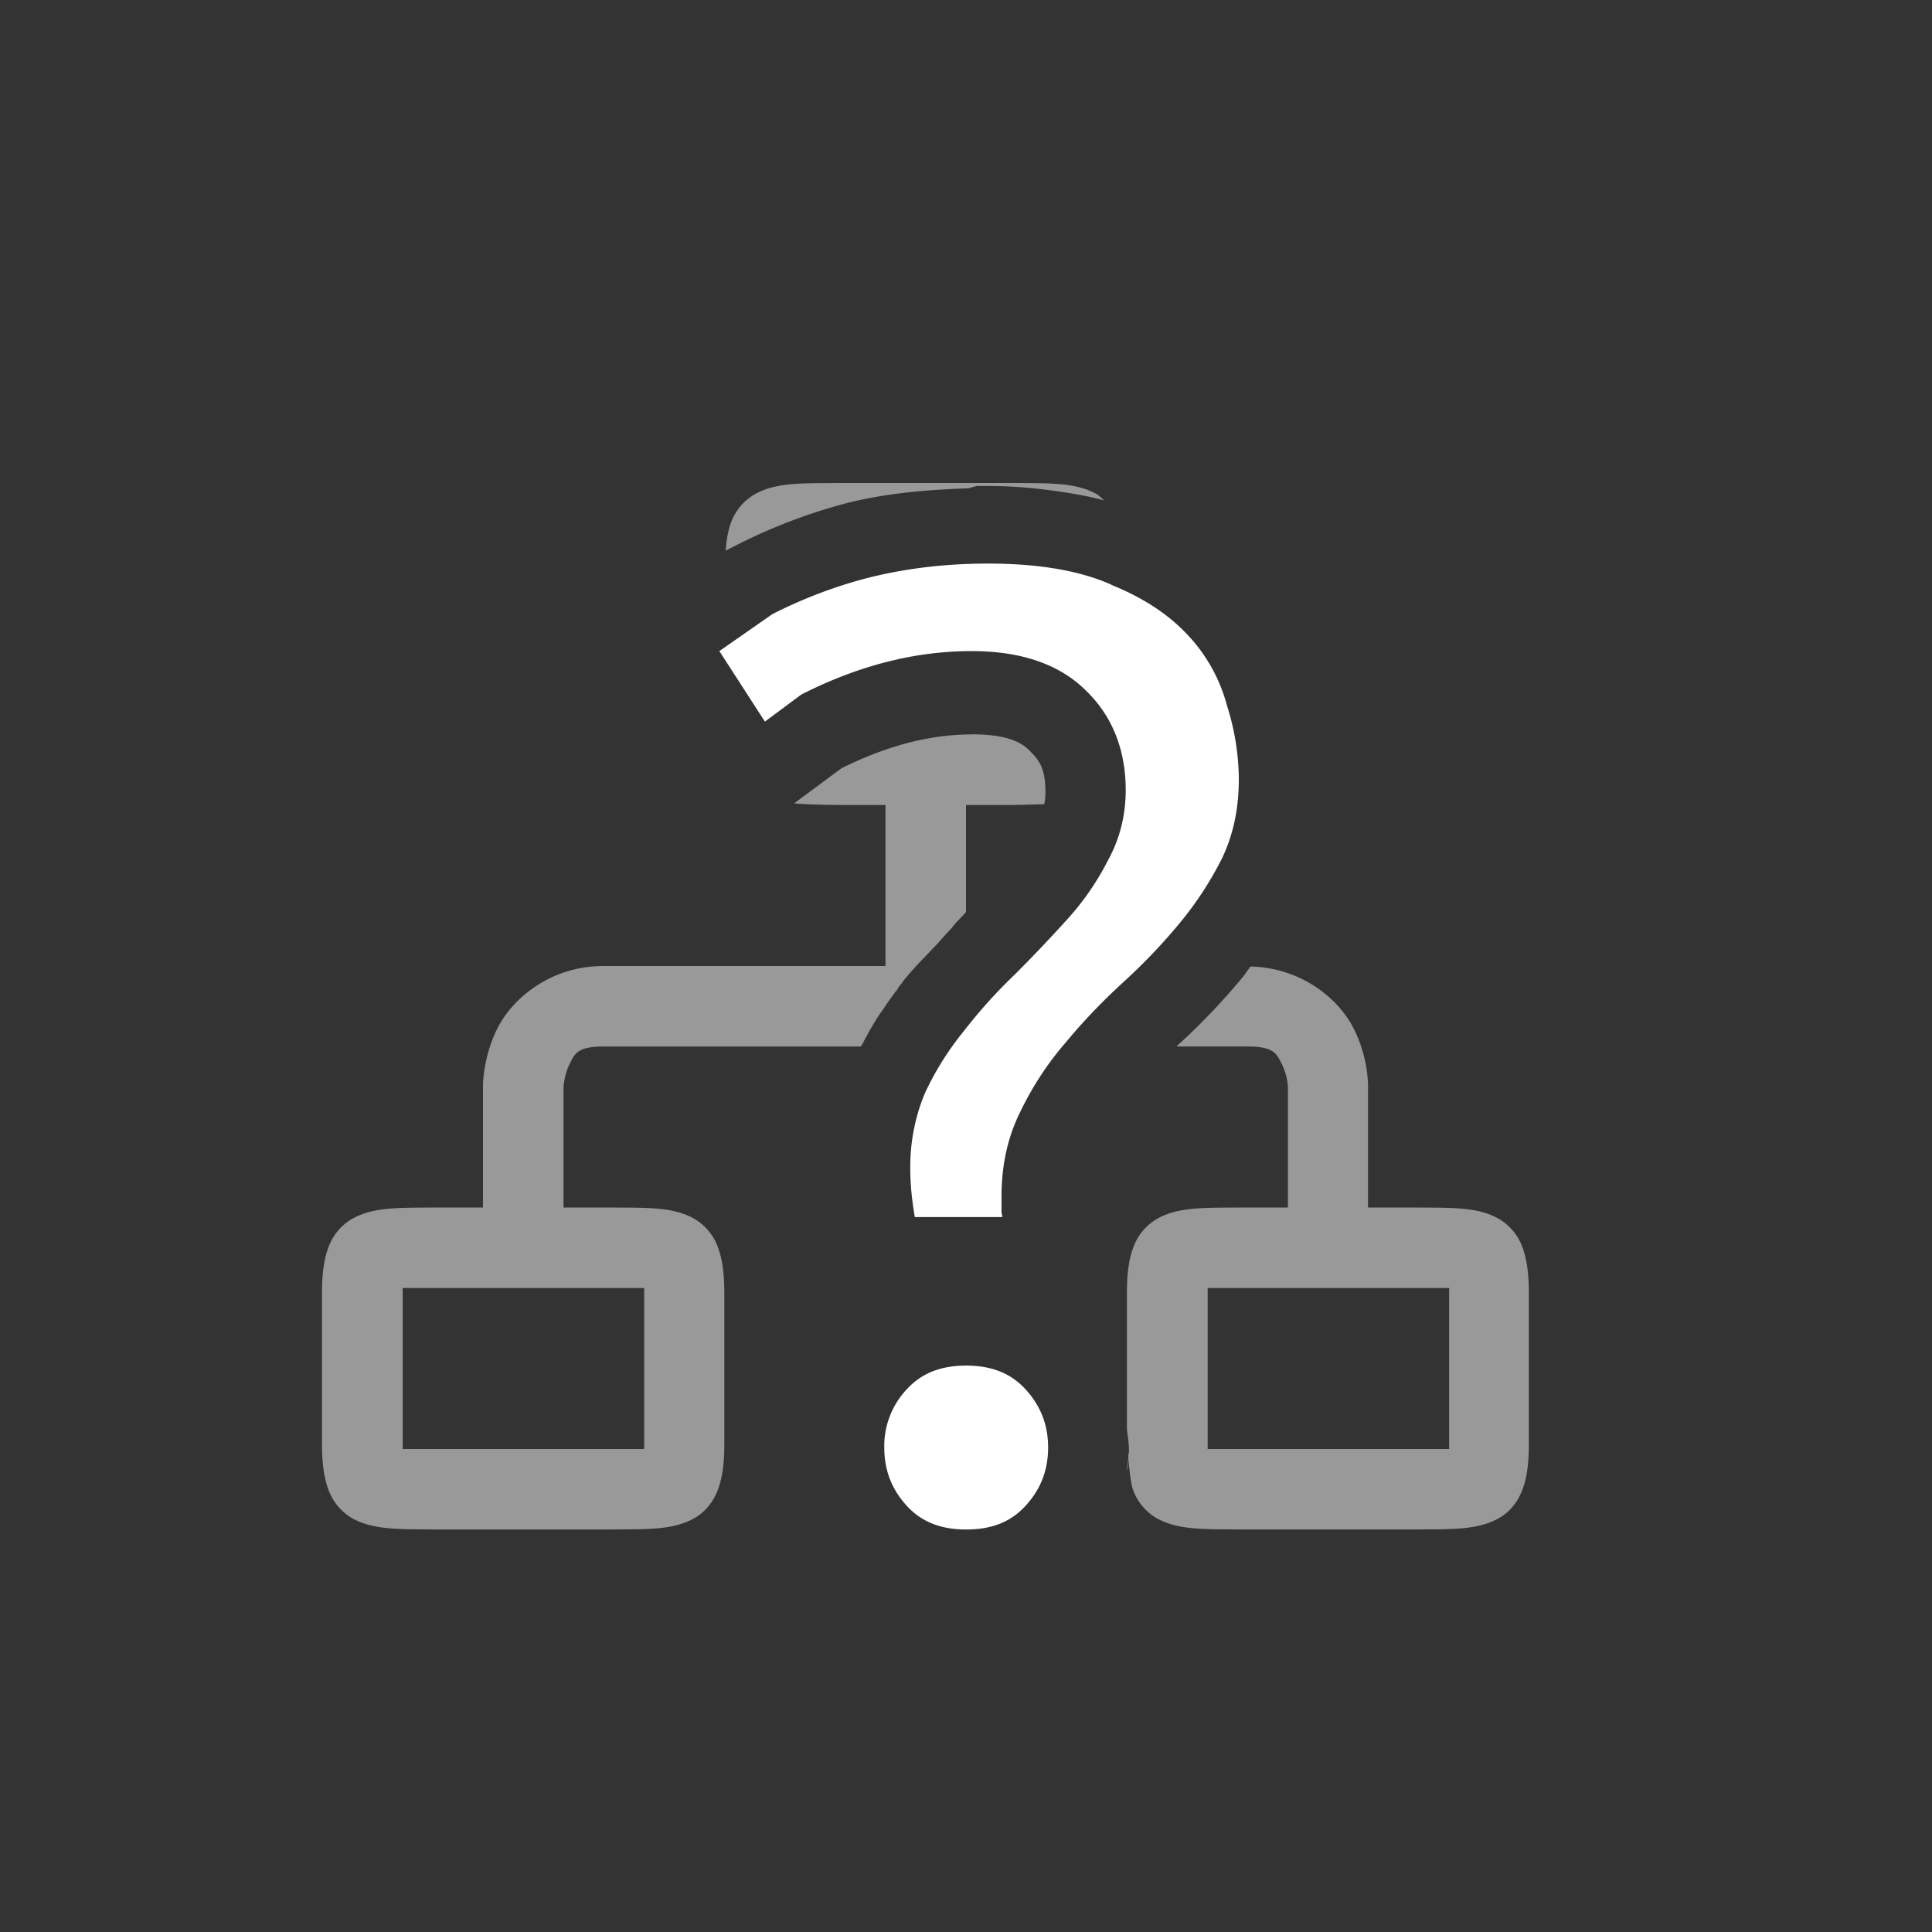 <?xml version="1.0" encoding="UTF-8" standalone="no"?>
<svg
   xmlns:dc="http://purl.org/dc/elements/1.1/"
   xmlns:cc="http://creativecommons.org/ns#"
   xmlns:rdf="http://www.w3.org/1999/02/22-rdf-syntax-ns#"
   xmlns:svg="http://www.w3.org/2000/svg"
   xmlns="http://www.w3.org/2000/svg"
   xmlns:sodipodi="http://sodipodi.sourceforge.net/DTD/sodipodi-0.dtd"
   xmlns:inkscape="http://www.inkscape.org/namespaces/inkscape"
   height="24"
   width="24"
   version="1.1"
   id="svg8"
   sodipodi:docname="network-wired-no-route.svg"
   inkscape:version="0.92.3 (2405546, 2018-03-11)">
  <rect width="100%" height="100%" fill="#333333" stroke="none"/>
  <defs
     id="defs12" />
  <sodipodi:namedview
     pagecolor="#ffffff"
     bordercolor="#666666"
     borderopacity="1"
     objecttolerance="10"
     gridtolerance="10"
     guidetolerance="10"
     inkscape:pageopacity="0"
     inkscape:pageshadow="2"
     inkscape:window-width="640"
     inkscape:window-height="480"
     id="namedview10"
     showgrid="true"
     inkscape:zoom="28.802831"
     inkscape:cx="7.9644995"
     inkscape:cy="7.4686813"
     inkscape:current-layer="svg8">
    <inkscape:grid
       type="xygrid"
       id="grid821" />
  </sodipodi:namedview>
  <path
     inkscape:connector-curvature="0"
     id="path2"
     style="color:#000000;font-weight:400;line-height:normal;font-family:sans-serif;font-variant-ligatures:normal;font-variant-position:normal;font-variant-caps:normal;font-variant-numeric:normal;font-variant-alternates:normal;font-feature-settings:normal;text-indent:0;text-align:start;text-decoration:none;text-decoration-line:none;text-decoration-style:solid;text-decoration-color:#000000;text-transform:none;text-orientation:mixed;white-space:normal;shape-padding:0;overflow:visible;opacity:0.5;isolation:auto;mix-blend-mode:normal;fill:#ffffff;fill-opacity:1;marker:none"
     overflow="visible"
     font-weight="400"
     d="M 10.428,6 C 9.978,6.005 9.65,5.988 9.381,6.137 A 0.676,0.676 0 0 0 9.08,6.494 C 9.043,6.594 9.025,6.712 9.014,6.84 L 9.084,6.805 9.146,6.773 a 6.885,6.885 0 0 1 1.365,-0.521 c 0.485,-0.124 1,-0.169 1.52,-0.186 l 0.1,-0.029 h 0.144 c 0.315,0 0.608,0.028 0.89,0.07 0.19,0.028 0.376,0.06 0.552,0.11 C 13.685,6.19 13.657,6.157 13.621,6.137 13.35,5.987 13.023,6.005 12.574,6 Z m 1.646,3.123 c -0.133,0 -0.267,0.01 -0.4,0.027 -0.4,0.054 -0.805,0.187 -1.223,0.395 L 9.865,9.98 c 0.167,0.014 0.347,0.018 0.563,0.02 H 11 v 2 H 7.5 C 6.833,12 6.362,12.408 6.178,12.777 5.993,13.147 6,13.5 6,13.5 V 15 H 5.428 C 4.978,15.005 4.65,14.988 4.381,15.137 A 0.676,0.676 0 0 0 4.08,15.494 C 4.021,15.651 4,15.837 4,16.072 v 1.858 c 0,0.234 0.022,0.42 0.08,0.576 a 0.677,0.677 0 0 0 0.3,0.357 C 4.65,19.011 4.978,18.995 5.428,19 h 2.144 c 0.45,-0.005 0.778,0.012 1.047,-0.137 0.134,-0.074 0.24,-0.2 0.299,-0.357 0.059,-0.157 0.08,-0.342 0.08,-0.576 v -1.858 c 0,-0.235 -0.021,-0.421 -0.08,-0.578 A 0.673,0.673 0 0 0 8.619,15.137 C 8.35,14.987 8.022,15.005 7.572,15 H 7 v -1.5 c 0,0 0.01,-0.145 0.072,-0.275 C 7.137,13.094 7.166,13 7.5,13 h 3.195 c 0.012,-0.023 0.027,-0.045 0.039,-0.068 v -0.004 c 0.055,-0.101 0.11,-0.201 0.172,-0.297 0.02,-0.032 0.043,-0.061 0.064,-0.092 a 4.74,4.74 0 0 1 0.164,-0.233 l 0.01,-0.008 0.019,-0.037 0.01,-0.011 c 0.01,-0.01 0.012,-0.02 0.02,-0.03 0,-0.004 0.01,-0.007 0.01,-0.01 l -0.02,0.028 0.022,-0.024 v -0.008 c 0.128,-0.163 0.271,-0.306 0.412,-0.453 l 0.187,-0.207 0.014,-0.014 c 0.01,-0.007 0.01,-0.013 0.016,-0.02 l 0.037,-0.044 a 0.8,0.8 0 0 1 0.037,-0.04 C 11.941,11.396 11.968,11.364 12,11.331 V 10 h 0.573 c 0.151,-0.002 0.272,-0.006 0.398,-0.01 a 0.607,0.607 0 0 0 0.016,-0.139 c 0,-0.278 -0.059,-0.391 -0.187,-0.515 0,-0.005 -0.01,-0.01 -0.012,-0.014 -0.104,-0.103 -0.284,-0.2 -0.715,-0.2 z m 3.461,2.883 c -0.034,0.044 -0.064,0.091 -0.1,0.135 a 8.24,8.24 0 0 1 -0.797,0.836 c -0.01,0.007 -0.013,0.016 -0.022,0.023 h 0.883 c 0.333,0 0.362,0.094 0.428,0.225 A 0.78,0.78 0 0 1 15.999,13.5 V 15 h -0.573 c -0.449,0.005 -0.778,-0.012 -1.046,0.137 a 0.676,0.676 0 0 0 -0.301,0.357 c -0.06,0.157 -0.08,0.343 -0.08,0.578 v 1.69 c 0.012,0.085 0.025,0.171 0.025,0.256 0,0.02 0,0.041 -0.01,0.062 0.013,0.152 0.032,0.35 0.06,0.426 a 0.676,0.676 0 0 0 0.3,0.357 c 0.27,0.148 0.598,0.132 1.047,0.137 h 2.145 c 0.45,-0.005 0.778,0.012 1.047,-0.137 0.134,-0.074 0.24,-0.2 0.299,-0.357 0.059,-0.157 0.08,-0.341 0.08,-0.576 v -1.858 c 0,-0.235 -0.021,-0.421 -0.08,-0.578 a 0.673,0.673 0 0 0 -0.3,-0.357 C 18.344,14.987 18.015,15.005 17.566,15 h -0.572 v -1.5 c 0,0 0.01,-0.353 -0.178,-0.723 -0.181,-0.362 -0.64,-0.756 -1.287,-0.771 z M 14.02,18.08 v -0.016 c 0,0.054 -0.012,0.107 -0.018,0.16 v 0.05 c 0.01,-0.065 0.015,-0.13 0.02,-0.194 z M 5.002,16 h 3 v 2 h -3 z m 10,0 h 3 v 2 h -3 z" />
  <path
     inkscape:connector-curvature="0"
     id="path4"
     word-spacing="0"
     style="font-weight:500;font-size:72.036px;line-height:125%;font-family:Ubuntu;-inkscape-font-specification:'Ubuntu Medium';text-align:center;letter-spacing:0;word-spacing:0;text-anchor:middle;fill:#ffffff;fill-opacity:1"
     letter-spacing="0"
     font-weight="500"
     font-size="72.036"
     d="m 12.273,7.001 c -0.533,0 -1.037,0.061 -1.513,0.183 A 5.853,5.853 0 0 0 9.593,7.63 L 8.936,8.088 9.502,8.964 9.954,8.628 c 0.688,-0.35 1.394,-0.54 2.116,-0.54 0.607,0 1.089,0.16 1.42,0.491 0.328,0.316 0.494,0.737 0.494,1.236 0,0.311 -0.073,0.603 -0.218,0.868 a 3.339,3.339 0 0 1 -0.507,0.736 c -0.205,0.227 -0.421,0.455 -0.648,0.682 l -0.001,10e-4 a 6.385,6.385 0 0 0 -0.632,0.7 l -10e-4,0.002 a 3.66,3.66 0 0 0 -0.492,0.786 2.378,2.378 0 0 0 -0.177,0.935 c 0,0.208 0.024,0.403 0.056,0.594 h 1.087 c 0,-0.023 -0.01,-0.044 -0.01,-0.068 v -0.187 c 0,-0.387 0.077,-0.74 0.232,-1.05 0.151,-0.314 0.337,-0.599 0.558,-0.855 l 0.002,-0.002 c 0.217,-0.264 0.458,-0.515 0.72,-0.755 a 7.23,7.23 0 0 0 0.701,-0.734 4.27,4.27 0 0 0 0.527,-0.807 c 0.138,-0.288 0.208,-0.613 0.208,-0.982 A 3.06,3.06 0 0 0 15.242,8.765 V 8.763 L 15.241,8.761 A 2.04,2.04 0 0 0 14.76,7.894 C 14.525,7.639 14.208,7.428 13.803,7.264 V 7.262 C 13.417,7.09 12.908,7.001 12.275,7.001 Z m -0.271,9.963 c -0.325,0 -0.562,0.1 -0.743,0.3 a 1.025,1.025 0 0 0 -0.274,0.718 c 0,0.279 0.089,0.512 0.274,0.718 0.181,0.2 0.418,0.3 0.743,0.3 0.325,0 0.562,-0.099 0.743,-0.3 0.186,-0.206 0.275,-0.44 0.275,-0.718 0,-0.28 -0.09,-0.512 -0.275,-0.718 -0.181,-0.2 -0.418,-0.3 -0.743,-0.3 z" />
</svg>

